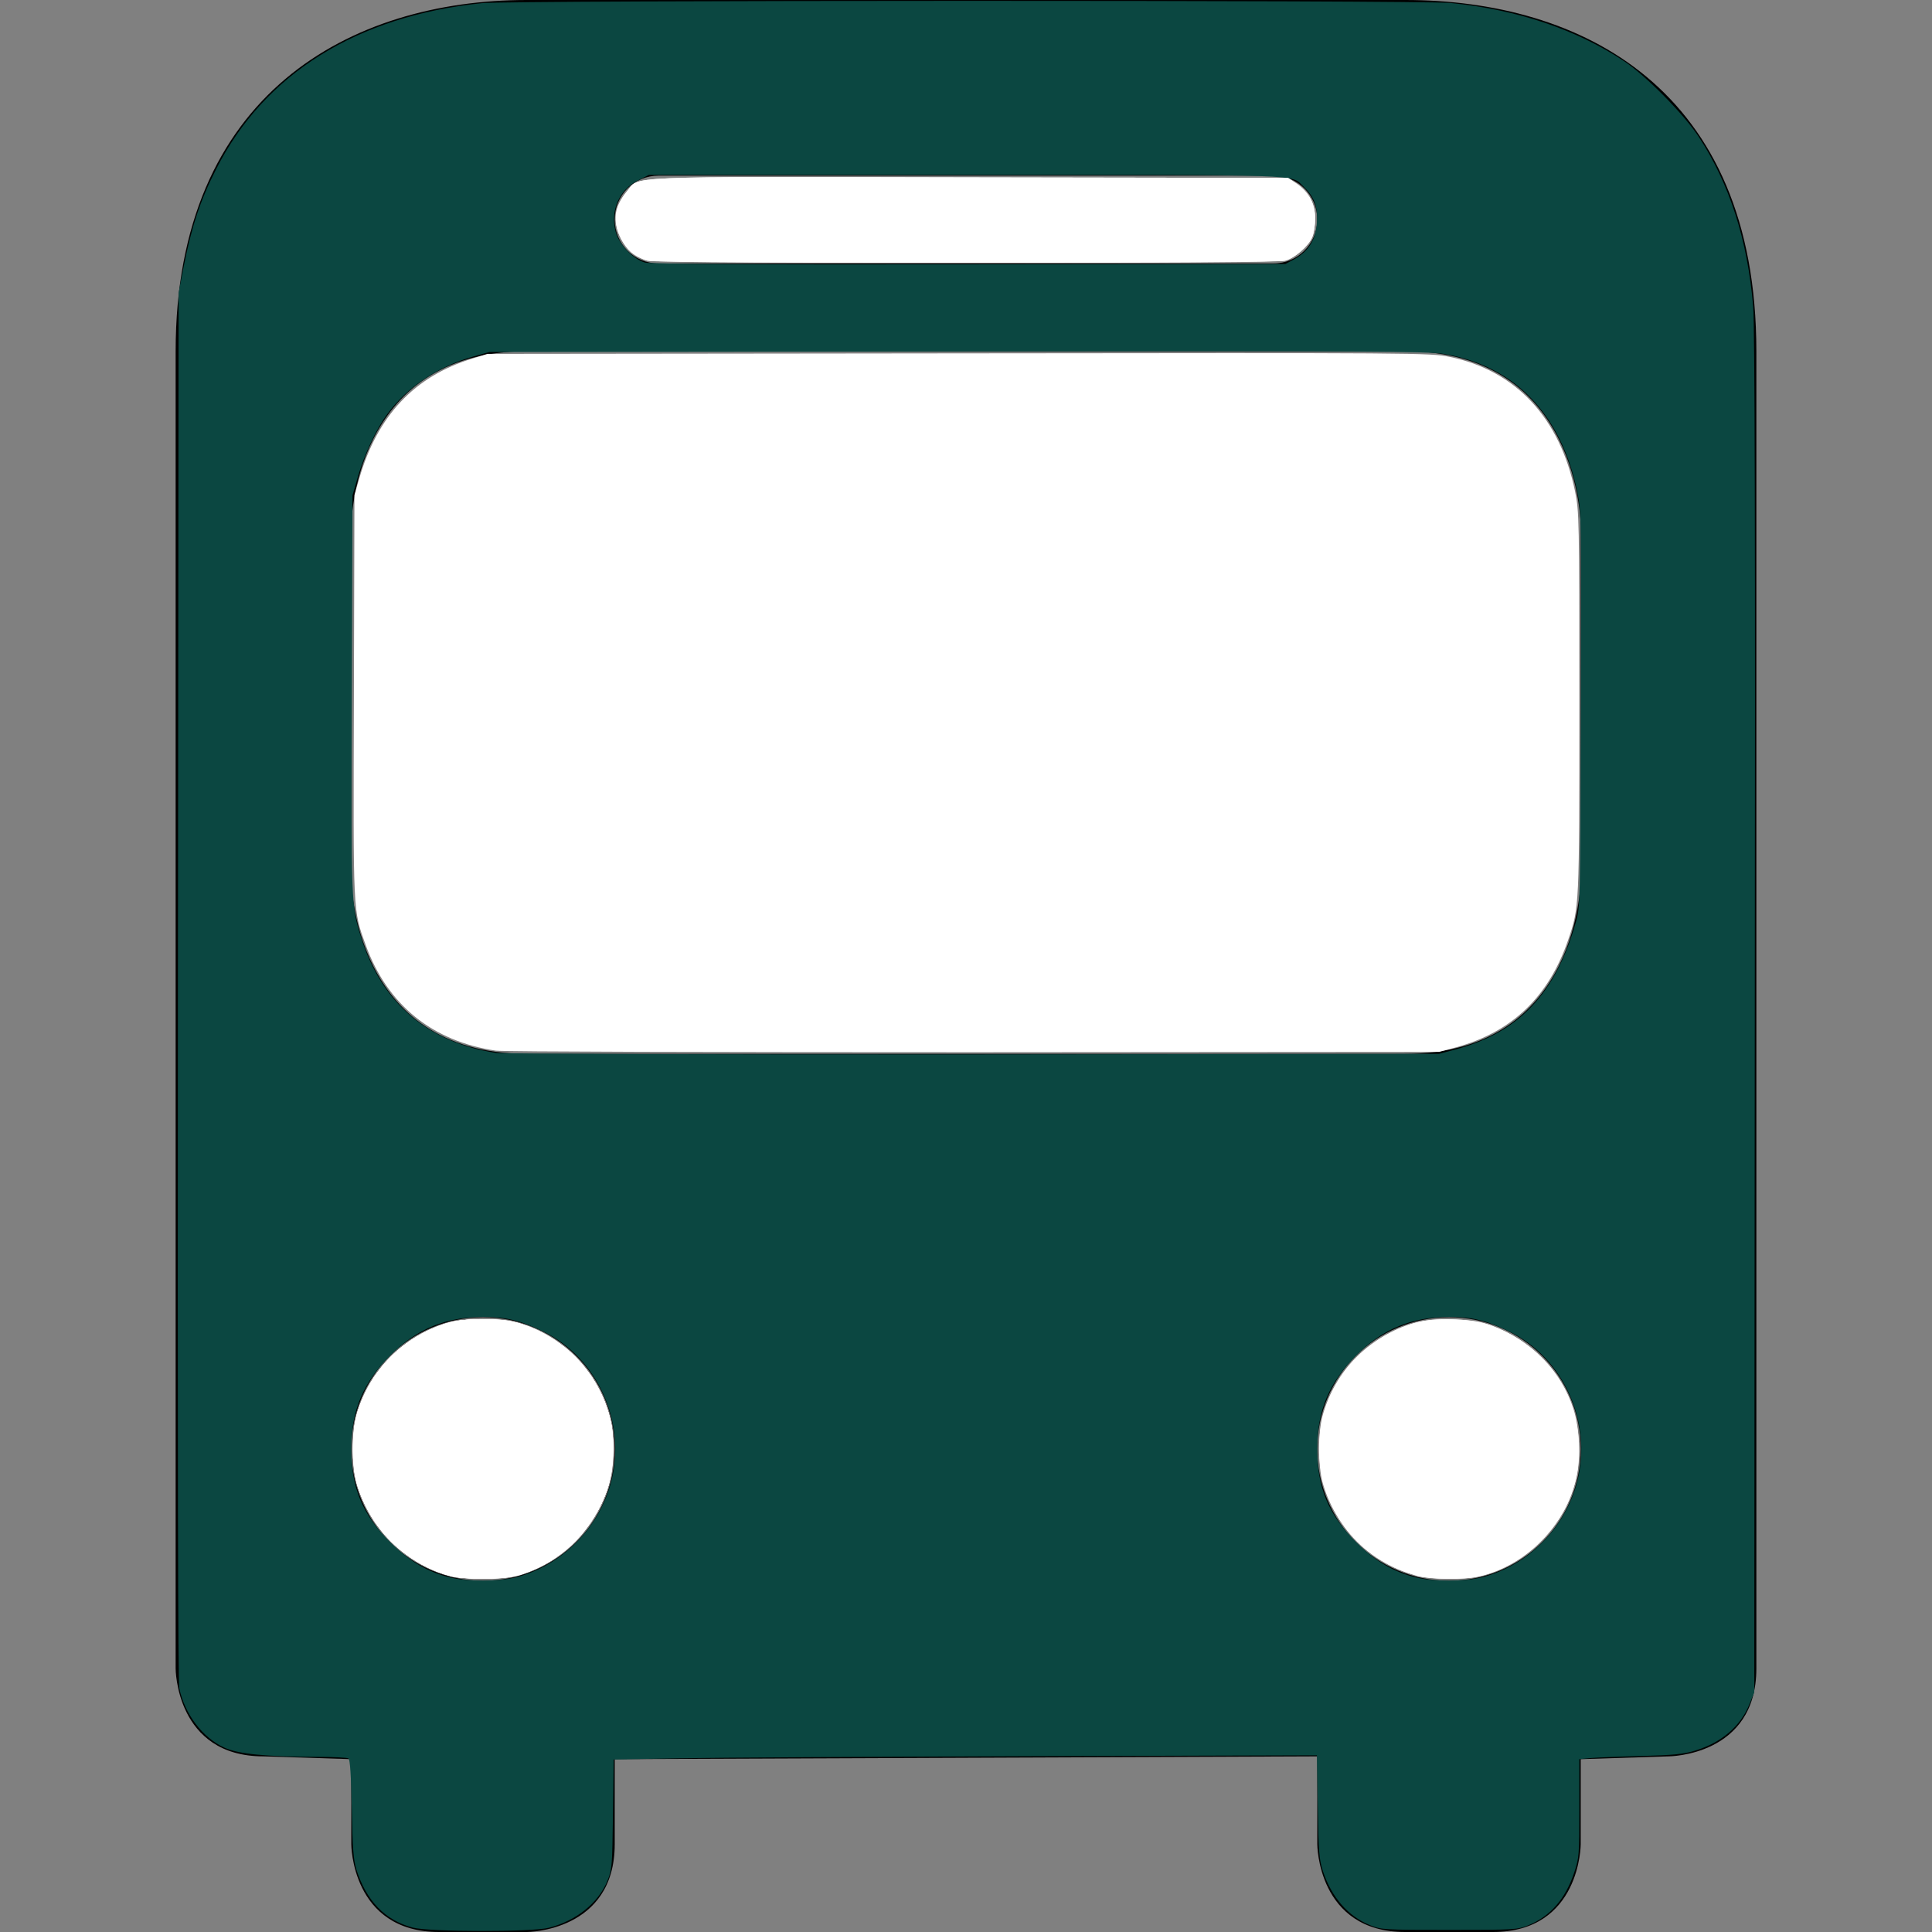 <?xml version="1.0" encoding="UTF-8" standalone="no"?>
<svg
   xmlns:dc="http://purl.org/dc/elements/1.1/"
   xmlns:cc="http://creativecommons.org/ns#"
   xmlns:rdf="http://www.w3.org/1999/02/22-rdf-syntax-ns#"
   xmlns:svg="http://www.w3.org/2000/svg"
   xmlns="http://www.w3.org/2000/svg"
   xmlns:sodipodi="http://sodipodi.sourceforge.net/DTD/sodipodi-0.dtd"
   xmlns:inkscape="http://www.inkscape.org/namespaces/inkscape"
   version="1.1"
   id="bus-11"
   width="11px"
   height="11px"
   viewBox="0 0 11 11"
   sodipodi:docname="bus-11-onando.svg"
   inkscape:version="0.92.4 (33fec40, 2019-01-16)">
  <rect x="0" y="0" width="11" height="11" fill="#808080" stroke="none"/>
  <defs
     id="defs6" />
  <sodipodi:namedview
     pagecolor="#ffffff"
     bordercolor="#666666"
     borderopacity="1"
     objecttolerance="10"
     gridtolerance="10"
     guidetolerance="10"
     inkscape:pageopacity="0"
     inkscape:pageshadow="2"
     inkscape:window-width="2426"
     inkscape:window-height="1329"
     id="namedview4"
     showgrid="false"
     inkscape:zoom="85.818182"
     inkscape:cx="7.0481028"
     inkscape:cy="5.096046"
     inkscape:window-x="134"
     inkscape:window-y="55"
     inkscape:window-maximized="1"
     inkscape:current-layer="bus-11" />
  <path
     id="path8043"
     d="M3,0C2,0,1,0.531,1,2v4v3.5c0,0,0,0.5,0.5,0.5L2,10.016V10.5
	c0,0,0,0.5,0.5,0.5H3c0,0,0.5,0,0.5-0.5v-0.484L7.5,10v0.5c0,0,0,0.5,0.5,0.5h0.5C9,11,9,10.5,9,10.5v-0.484L9.5,10
	c0,0,0.5,0,0.5-0.5V6V2c0-1.5-1-2-2-2H3z M3.75,1h3.5C7.388,1,7.5,1.111,7.5,1.25S7.388,1.5,7.25,1.5h-3.5
	C3.611,1.5,3.5,1.389,3.5,1.25S3.611,1,3.75,1z M3,2h5c1,0,1,1,1,1v2c0,0,0,1-1,1H3C2,6,2,5,2,5V3C2,3,2,2,3,2z M2.75,7.5
	c0.414,0,0.75,0.336,0.75,0.75C3.5,8.664,3.164,9,2.75,9S2,8.664,2,8.25C2,7.836,2.336,7.5,2.75,7.5z M8.25,7.5
	C8.664,7.5,9,7.836,9,8.25C9,8.664,8.664,9,8.25,9C7.836,9,7.5,8.664,7.5,8.25C7.5,7.836,7.836,7.5,8.25,7.5z" />
  <path
     style="opacity:0.239;fill:#0c4842;fill-opacity:0;stroke:#cf4842;stroke-width:0;stroke-miterlimit:4;stroke-dasharray:none;stroke-opacity:0.02"
     d="m 2.35,10.975 c -0.158,-0.042 -0.264,-0.152 -0.321,-0.331 -0.016,-0.051 -0.022,-0.12 -0.026,-0.344 -0.004,-0.192 -0.01,-0.282 -0.019,-0.288 -0.007,-0.005 -0.087,-0.009 -0.176,-0.009 C 1.515,10.002 1.359,9.987 1.279,9.951 1.154,9.895 1.052,9.76 1.021,9.613 1.013,9.573 1.011,8.3 1.013,5.61 L 1.017,1.666 1.042,1.537 C 1.089,1.295 1.138,1.145 1.23,0.964 1.505,0.42 2.033,0.091 2.744,0.018 2.908,0.001 8.089,5.9399853e-4 8.259,0.017 c 0.377,0.037 0.717,0.151 0.989,0.332 0.122,0.081 0.34,0.302 0.424,0.43 0.175,0.267 0.278,0.587 0.31,0.968 0.009,0.107 0.012,1.297 0.009,4.02 l -0.003,3.869 -0.027,0.066 C 9.911,9.828 9.801,9.922 9.652,9.967 9.588,9.987 9.529,9.993 9.344,9.998 9.217,10.001 9.087,10.007 9.053,10.01 l -0.061,0.006 v 0.28 c 0,0.268 -0.001,0.283 -0.03,0.368 -0.05,0.149 -0.136,0.247 -0.261,0.298 -0.063,0.025 -0.077,0.026 -0.45,0.026 -0.374,0 -0.386,-7.05e-4 -0.451,-0.027 C 7.676,10.911 7.581,10.802 7.532,10.653 7.511,10.589 7.507,10.543 7.503,10.287 l -0.005,-0.293 -1.627,0.005 c -0.895,0.003 -1.796,0.008 -2.002,0.012 l -0.375,0.007 -0.004,0.31 c -0.004,0.292 -0.005,0.314 -0.03,0.377 -0.052,0.129 -0.177,0.23 -0.335,0.271 -0.096,0.025 -0.68,0.024 -0.774,-8.38e-4 z M 2.932,8.982 C 3.195,8.918 3.412,8.701 3.48,8.435 3.567,8.097 3.402,7.732 3.095,7.582 2.967,7.519 2.882,7.498 2.752,7.498 2.537,7.499 2.377,7.564 2.226,7.713 2.067,7.872 2,8.029 2,8.25 c 0,0.221 0.063,0.372 0.221,0.53 0.109,0.109 0.214,0.171 0.344,0.202 0.096,0.023 0.272,0.023 0.366,-2.33e-5 z m 5.5,0 C 8.695,8.918 8.912,8.701 8.98,8.435 9.067,8.097 8.902,7.732 8.595,7.582 8.467,7.519 8.382,7.498 8.252,7.498 8.037,7.499 7.877,7.564 7.726,7.713 7.567,7.872 7.5,8.029 7.5,8.25 c 0,0.221 0.063,0.372 0.221,0.53 0.109,0.109 0.214,0.171 0.344,0.202 0.096,0.023 0.272,0.023 0.366,-2.33e-5 z M 8.288,5.975 C 8.648,5.878 8.857,5.657 8.972,5.251 8.997,5.162 8.997,5.152 9.001,4.041 9.004,2.942 9.004,2.918 8.98,2.8 8.89,2.361 8.625,2.084 8.226,2.016 8.136,2 7.805,1.998 5.455,2.001 l -2.668,0.003 -0.093,0.026 C 2.493,2.087 2.317,2.205 2.205,2.358 2.142,2.443 2.075,2.587 2.039,2.71 l -0.032,0.11 -0.004,1.13 c -0.004,1.203 -0.004,1.204 0.053,1.387 0.116,0.373 0.382,0.6 0.77,0.658 0.036,0.005 1.259,0.009 2.717,0.008 L 8.194,6 Z M 7.372,1.474 C 7.452,1.429 7.493,1.361 7.498,1.265 7.503,1.176 7.482,1.12 7.423,1.064 7.347,0.991 7.476,0.996 5.499,0.996 H 3.694 L 3.633,1.027 C 3.526,1.08 3.474,1.197 3.505,1.318 c 0.018,0.072 0.101,0.159 0.168,0.177 0.031,0.008 0.621,0.012 1.846,0.01 l 1.8,-0.002 z"
     id="path815"
     inkscape:connector-curvature="0" />
  <path
     style="opacity:1;fill:#0c4842;fill-opacity:0.99;stroke:#cf4842;stroke-width:0;stroke-miterlimit:4;stroke-dasharray:none;stroke-opacity:0.02"
     d="m 2.35,10.975 c -0.158,-0.042 -0.264,-0.152 -0.321,-0.331 -0.016,-0.051 -0.022,-0.12 -0.026,-0.344 -0.004,-0.192 -0.01,-0.282 -0.019,-0.288 -0.007,-0.005 -0.087,-0.009 -0.176,-0.009 C 1.515,10.002 1.359,9.987 1.279,9.951 1.154,9.895 1.052,9.76 1.021,9.613 1.013,9.573 1.011,8.3 1.013,5.61 L 1.017,1.666 1.042,1.537 C 1.089,1.295 1.138,1.145 1.23,0.964 1.505,0.42 2.033,0.091 2.744,0.018 2.908,0.001 8.089,5.9399853e-4 8.259,0.017 c 0.377,0.037 0.717,0.151 0.989,0.332 0.122,0.081 0.34,0.302 0.424,0.43 0.175,0.267 0.278,0.587 0.31,0.968 0.009,0.107 0.012,1.297 0.009,4.02 l -0.003,3.869 -0.027,0.066 C 9.911,9.828 9.801,9.922 9.652,9.967 9.588,9.987 9.529,9.993 9.344,9.998 9.217,10.001 9.087,10.007 9.053,10.01 l -0.061,0.006 v 0.28 c 0,0.268 -0.001,0.283 -0.03,0.368 -0.05,0.149 -0.136,0.247 -0.261,0.298 -0.063,0.025 -0.077,0.026 -0.45,0.026 -0.374,0 -0.386,-7.05e-4 -0.451,-0.027 C 7.676,10.911 7.581,10.802 7.532,10.653 7.511,10.589 7.507,10.543 7.503,10.287 l -0.005,-0.293 -1.627,0.005 c -0.895,0.003 -1.796,0.008 -2.002,0.012 l -0.375,0.007 -0.004,0.31 c -0.004,0.292 -0.005,0.314 -0.03,0.377 -0.052,0.129 -0.177,0.23 -0.335,0.271 -0.096,0.025 -0.68,0.024 -0.774,-8.38e-4 z M 2.932,8.982 C 3.195,8.918 3.412,8.701 3.48,8.435 3.567,8.097 3.402,7.732 3.095,7.582 2.967,7.519 2.882,7.498 2.752,7.498 2.537,7.499 2.377,7.564 2.226,7.713 2.067,7.872 2,8.029 2,8.25 c 0,0.221 0.063,0.372 0.221,0.53 0.109,0.109 0.214,0.171 0.344,0.202 0.096,0.023 0.272,0.023 0.366,-2.33e-5 z m 5.5,0 C 8.695,8.918 8.912,8.701 8.98,8.435 9.067,8.097 8.902,7.732 8.595,7.582 8.467,7.519 8.382,7.498 8.252,7.498 8.037,7.499 7.877,7.564 7.726,7.713 7.567,7.872 7.5,8.029 7.5,8.25 c 0,0.221 0.063,0.372 0.221,0.53 0.109,0.109 0.214,0.171 0.344,0.202 0.096,0.023 0.272,0.023 0.366,-2.33e-5 z M 8.288,5.975 C 8.648,5.878 8.857,5.657 8.972,5.251 8.997,5.162 8.997,5.152 9.001,4.041 9.004,2.942 9.004,2.918 8.98,2.8 8.89,2.361 8.625,2.084 8.226,2.016 8.136,2 7.805,1.998 5.455,2.001 l -2.668,0.003 -0.093,0.026 C 2.493,2.087 2.317,2.205 2.205,2.358 2.142,2.443 2.075,2.587 2.039,2.71 l -0.032,0.11 -0.004,1.13 c -0.004,1.203 -0.004,1.204 0.053,1.387 0.116,0.373 0.382,0.6 0.77,0.658 0.036,0.005 1.259,0.009 2.717,0.008 L 8.194,6 Z M 7.372,1.474 C 7.452,1.429 7.493,1.361 7.498,1.265 7.503,1.176 7.482,1.12 7.423,1.064 7.347,0.991 7.476,0.996 5.499,0.996 H 3.694 L 3.633,1.027 C 3.526,1.08 3.474,1.197 3.505,1.318 c 0.018,0.072 0.101,0.159 0.168,0.177 0.031,0.008 0.621,0.012 1.846,0.01 l 1.8,-0.002 z"
     id="path817"
     inkscape:connector-curvature="0" />
  <path
     style="opacity:1;fill:#ffffff;fill-opacity:1;stroke:#cf4842;stroke-width:0;stroke-miterlimit:4;stroke-dasharray:none;stroke-opacity:0.02"
     d="M 2.823,5.982 C 2.462,5.929 2.206,5.721 2.083,5.383 2.009,5.178 2.011,5.219 2.015,3.961 l 0.003,-1.142 0.027,-0.093 C 2.148,2.368 2.359,2.143 2.688,2.042 l 0.087,-0.027 2.683,-0.003 c 2.629,-0.003 2.686,-0.003 2.796,0.02 0.376,0.077 0.628,0.348 0.714,0.767 0.023,0.114 0.024,0.154 0.024,1.201 0,1.169 1.759e-4,1.165 -0.063,1.35 -0.111,0.326 -0.321,0.527 -0.642,0.614 l -0.093,0.025 -2.651,0.002 C 4.085,5.991 2.861,5.988 2.823,5.982 Z"
     id="path819"
     inkscape:connector-curvature="0" />
  <path
     style="opacity:1;fill:#ffffff;fill-opacity:1;stroke:#cf4842;stroke-width:0;stroke-miterlimit:4;stroke-dasharray:none;stroke-opacity:0.02"
     d="M 3.687,1.485 C 3.559,1.447 3.481,1.311 3.515,1.188 c 0.008,-0.028 0.032,-0.072 0.054,-0.098 0.077,-0.09 -0.077,-0.084 1.95,-0.08 l 1.812,0.003 0.045,0.028 c 0.07,0.044 0.112,0.119 0.112,0.202 0,0.037 -0.007,0.085 -0.016,0.106 C 7.452,1.4 7.372,1.469 7.318,1.484 7.264,1.499 3.737,1.5 3.687,1.485 Z"
     id="path821"
     inkscape:connector-curvature="0" />
  <path
     style="opacity:1;fill:#ffffff;fill-opacity:1;stroke:#cf4842;stroke-width:0;stroke-miterlimit:4;stroke-dasharray:none;stroke-opacity:0.02"
     d="M 3.673,1.48 C 3.603,1.455 3.57,1.426 3.535,1.357 3.486,1.26 3.496,1.176 3.568,1.092 3.647,1 3.489,1.006 5.521,1.01 l 1.814,0.003 0.05,0.035 c 0.07,0.049 0.103,0.111 0.103,0.195 1.049e-4,0.037 -0.007,0.084 -0.016,0.105 C 7.452,1.4 7.372,1.469 7.318,1.484 7.287,1.493 6.714,1.497 5.496,1.496 4.001,1.496 3.712,1.493 3.673,1.48 Z"
     id="path823"
     inkscape:connector-curvature="0" />
  <path
     style="opacity:1;fill:#ffffff;fill-opacity:1;stroke:#cf4842;stroke-width:0;stroke-miterlimit:4;stroke-dasharray:none;stroke-opacity:0.02"
     d="M 8.069,8.971 C 7.815,8.91 7.598,8.695 7.529,8.436 7.505,8.346 7.505,8.155 7.529,8.065 7.599,7.801 7.817,7.588 8.08,7.526 c 0.116,-0.027 0.31,-0.017 0.413,0.022 0.168,0.062 0.312,0.18 0.397,0.325 0.121,0.206 0.134,0.48 0.033,0.693 -0.096,0.203 -0.302,0.368 -0.512,0.412 -0.083,0.017 -0.261,0.015 -0.343,-0.005 z"
     id="path825"
     inkscape:connector-curvature="0" />
  <path
     style="opacity:1;fill:#ffffff;fill-opacity:1;stroke:#cf4842;stroke-width:0;stroke-miterlimit:4;stroke-dasharray:none;stroke-opacity:0.02"
     d="M 8.052,8.967 C 7.404,8.782 7.313,7.902 7.91,7.591 c 0.126,-0.066 0.22,-0.085 0.377,-0.078 0.099,0.004 0.146,0.012 0.207,0.035 0.224,0.083 0.396,0.259 0.465,0.475 0.034,0.107 0.042,0.276 0.017,0.387 -0.061,0.273 -0.281,0.501 -0.546,0.563 -0.1,0.024 -0.287,0.021 -0.378,-0.005 z"
     id="path827"
     inkscape:connector-curvature="0" />
  <path
     style="opacity:1;fill:#ffffff;fill-opacity:1;stroke:#cf4842;stroke-width:0;stroke-miterlimit:4;stroke-dasharray:none;stroke-opacity:0.02"
     d="M 2.569,8.971 C 2.315,8.91 2.098,8.695 2.029,8.436 2.005,8.346 2.005,8.155 2.029,8.065 2.099,7.801 2.317,7.588 2.58,7.526 c 0.116,-0.027 0.31,-0.017 0.413,0.022 0.168,0.062 0.312,0.18 0.397,0.325 0.121,0.206 0.134,0.48 0.033,0.693 -0.096,0.203 -0.302,0.368 -0.512,0.412 -0.083,0.017 -0.261,0.015 -0.343,-0.005 z"
     id="path829"
     inkscape:connector-curvature="0" />
  <path
     style="opacity:1;fill:#ffffff;fill-opacity:1;stroke:#cf4842;stroke-width:0;stroke-miterlimit:4;stroke-dasharray:none;stroke-opacity:0.02"
     d="M 2.552,8.967 C 1.904,8.782 1.813,7.902 2.41,7.591 c 0.126,-0.066 0.22,-0.085 0.377,-0.078 0.099,0.004 0.146,0.012 0.207,0.035 0.224,0.083 0.396,0.259 0.465,0.475 0.034,0.107 0.042,0.276 0.017,0.387 -0.061,0.273 -0.281,0.501 -0.546,0.563 -0.1,0.024 -0.287,0.021 -0.378,-0.005 z"
     id="path831"
     inkscape:connector-curvature="0" />
  <path
     style="opacity:1;fill:#ffffff;fill-opacity:1;stroke:#cf4842;stroke-width:0;stroke-miterlimit:4;stroke-dasharray:none;stroke-opacity:0.02"
     d="M 2.565,8.972 C 2.264,8.891 2.046,8.639 2.013,8.335 1.972,7.959 2.216,7.611 2.58,7.526 c 0.116,-0.027 0.31,-0.017 0.413,0.022 0.224,0.083 0.396,0.259 0.465,0.475 0.034,0.107 0.042,0.276 0.017,0.387 -0.061,0.274 -0.281,0.501 -0.546,0.563 -0.09,0.021 -0.286,0.021 -0.364,2.119e-4 z"
     id="path833"
     inkscape:connector-curvature="0" />
  <path
     style="opacity:1;fill:#ffffff;fill-opacity:1;stroke:#cf4842;stroke-width:0;stroke-miterlimit:4;stroke-dasharray:none;stroke-opacity:0.02"
     d="M 2.56,8.971 C 2.308,8.905 2.096,8.69 2.029,8.436 c -0.024,-0.091 -0.024,-0.282 0,-0.373 0.067,-0.258 0.28,-0.469 0.538,-0.535 0.083,-0.021 0.255,-0.024 0.344,-0.006 0.088,0.018 0.236,0.093 0.32,0.161 0.121,0.099 0.221,0.271 0.251,0.432 0.019,0.103 0.006,0.284 -0.028,0.376 C 3.365,8.732 3.164,8.917 2.931,8.972 2.838,8.994 2.644,8.993 2.56,8.971 Z"
     id="path835"
     inkscape:connector-curvature="0" />
  <path
     style="opacity:1;fill:#ffffff;fill-opacity:1;stroke:#cf4842;stroke-width:0;stroke-miterlimit:4;stroke-dasharray:none;stroke-opacity:0.02"
     d="M 2.56,8.972 C 2.308,8.904 2.094,8.688 2.029,8.436 2.005,8.345 2.005,8.154 2.029,8.063 2.097,7.804 2.307,7.595 2.567,7.528 2.657,7.505 2.833,7.505 2.93,7.527 3.191,7.589 3.405,7.806 3.475,8.08 3.503,8.191 3.493,8.386 3.454,8.491 3.371,8.714 3.204,8.881 2.991,8.956 2.893,8.99 2.659,8.999 2.56,8.972 Z"
     id="path837"
     inkscape:connector-curvature="0" />
  <path
     style="opacity:1;fill:#ffffff;fill-opacity:1;stroke:#cf4842;stroke-width:0;stroke-miterlimit:4;stroke-dasharray:none;stroke-opacity:0.02"
     d="M 2.56,8.972 C 2.315,8.906 2.111,8.706 2.035,8.459 2,8.345 2,8.154 2.035,8.04 2.103,7.818 2.268,7.64 2.484,7.554 c 0.081,-0.032 0.111,-0.038 0.227,-0.042 0.159,-0.006 0.252,0.012 0.37,0.072 0.199,0.1 0.337,0.274 0.394,0.496 0.028,0.111 0.018,0.305 -0.021,0.411 -0.081,0.218 -0.237,0.378 -0.449,0.46 -0.067,0.026 -0.1,0.031 -0.23,0.034 -0.108,0.003 -0.17,-0.001 -0.216,-0.014 z"
     id="path839"
     inkscape:connector-curvature="0" />
  <path
     style="opacity:1;fill:#ffffff;fill-opacity:1;stroke:#cf4842;stroke-width:0;stroke-miterlimit:4;stroke-dasharray:none;stroke-opacity:0.02"
     d="M 2.562,8.973 C 2.367,8.924 2.174,8.766 2.085,8.582 2.024,8.454 2.01,8.393 2.01,8.25 c 0,-0.143 0.014,-0.205 0.075,-0.332 0.089,-0.184 0.28,-0.34 0.48,-0.39 0.089,-0.022 0.27,-0.022 0.366,3.058e-4 0.197,0.046 0.39,0.2 0.478,0.38 0.061,0.126 0.083,0.212 0.083,0.338 0,0.132 -0.016,0.204 -0.07,0.319 -0.085,0.18 -0.222,0.309 -0.402,0.381 -0.085,0.034 -0.106,0.037 -0.245,0.04 -0.099,0.002 -0.173,-0.002 -0.213,-0.012 z"
     id="path841"
     inkscape:connector-curvature="0" />
</svg>
